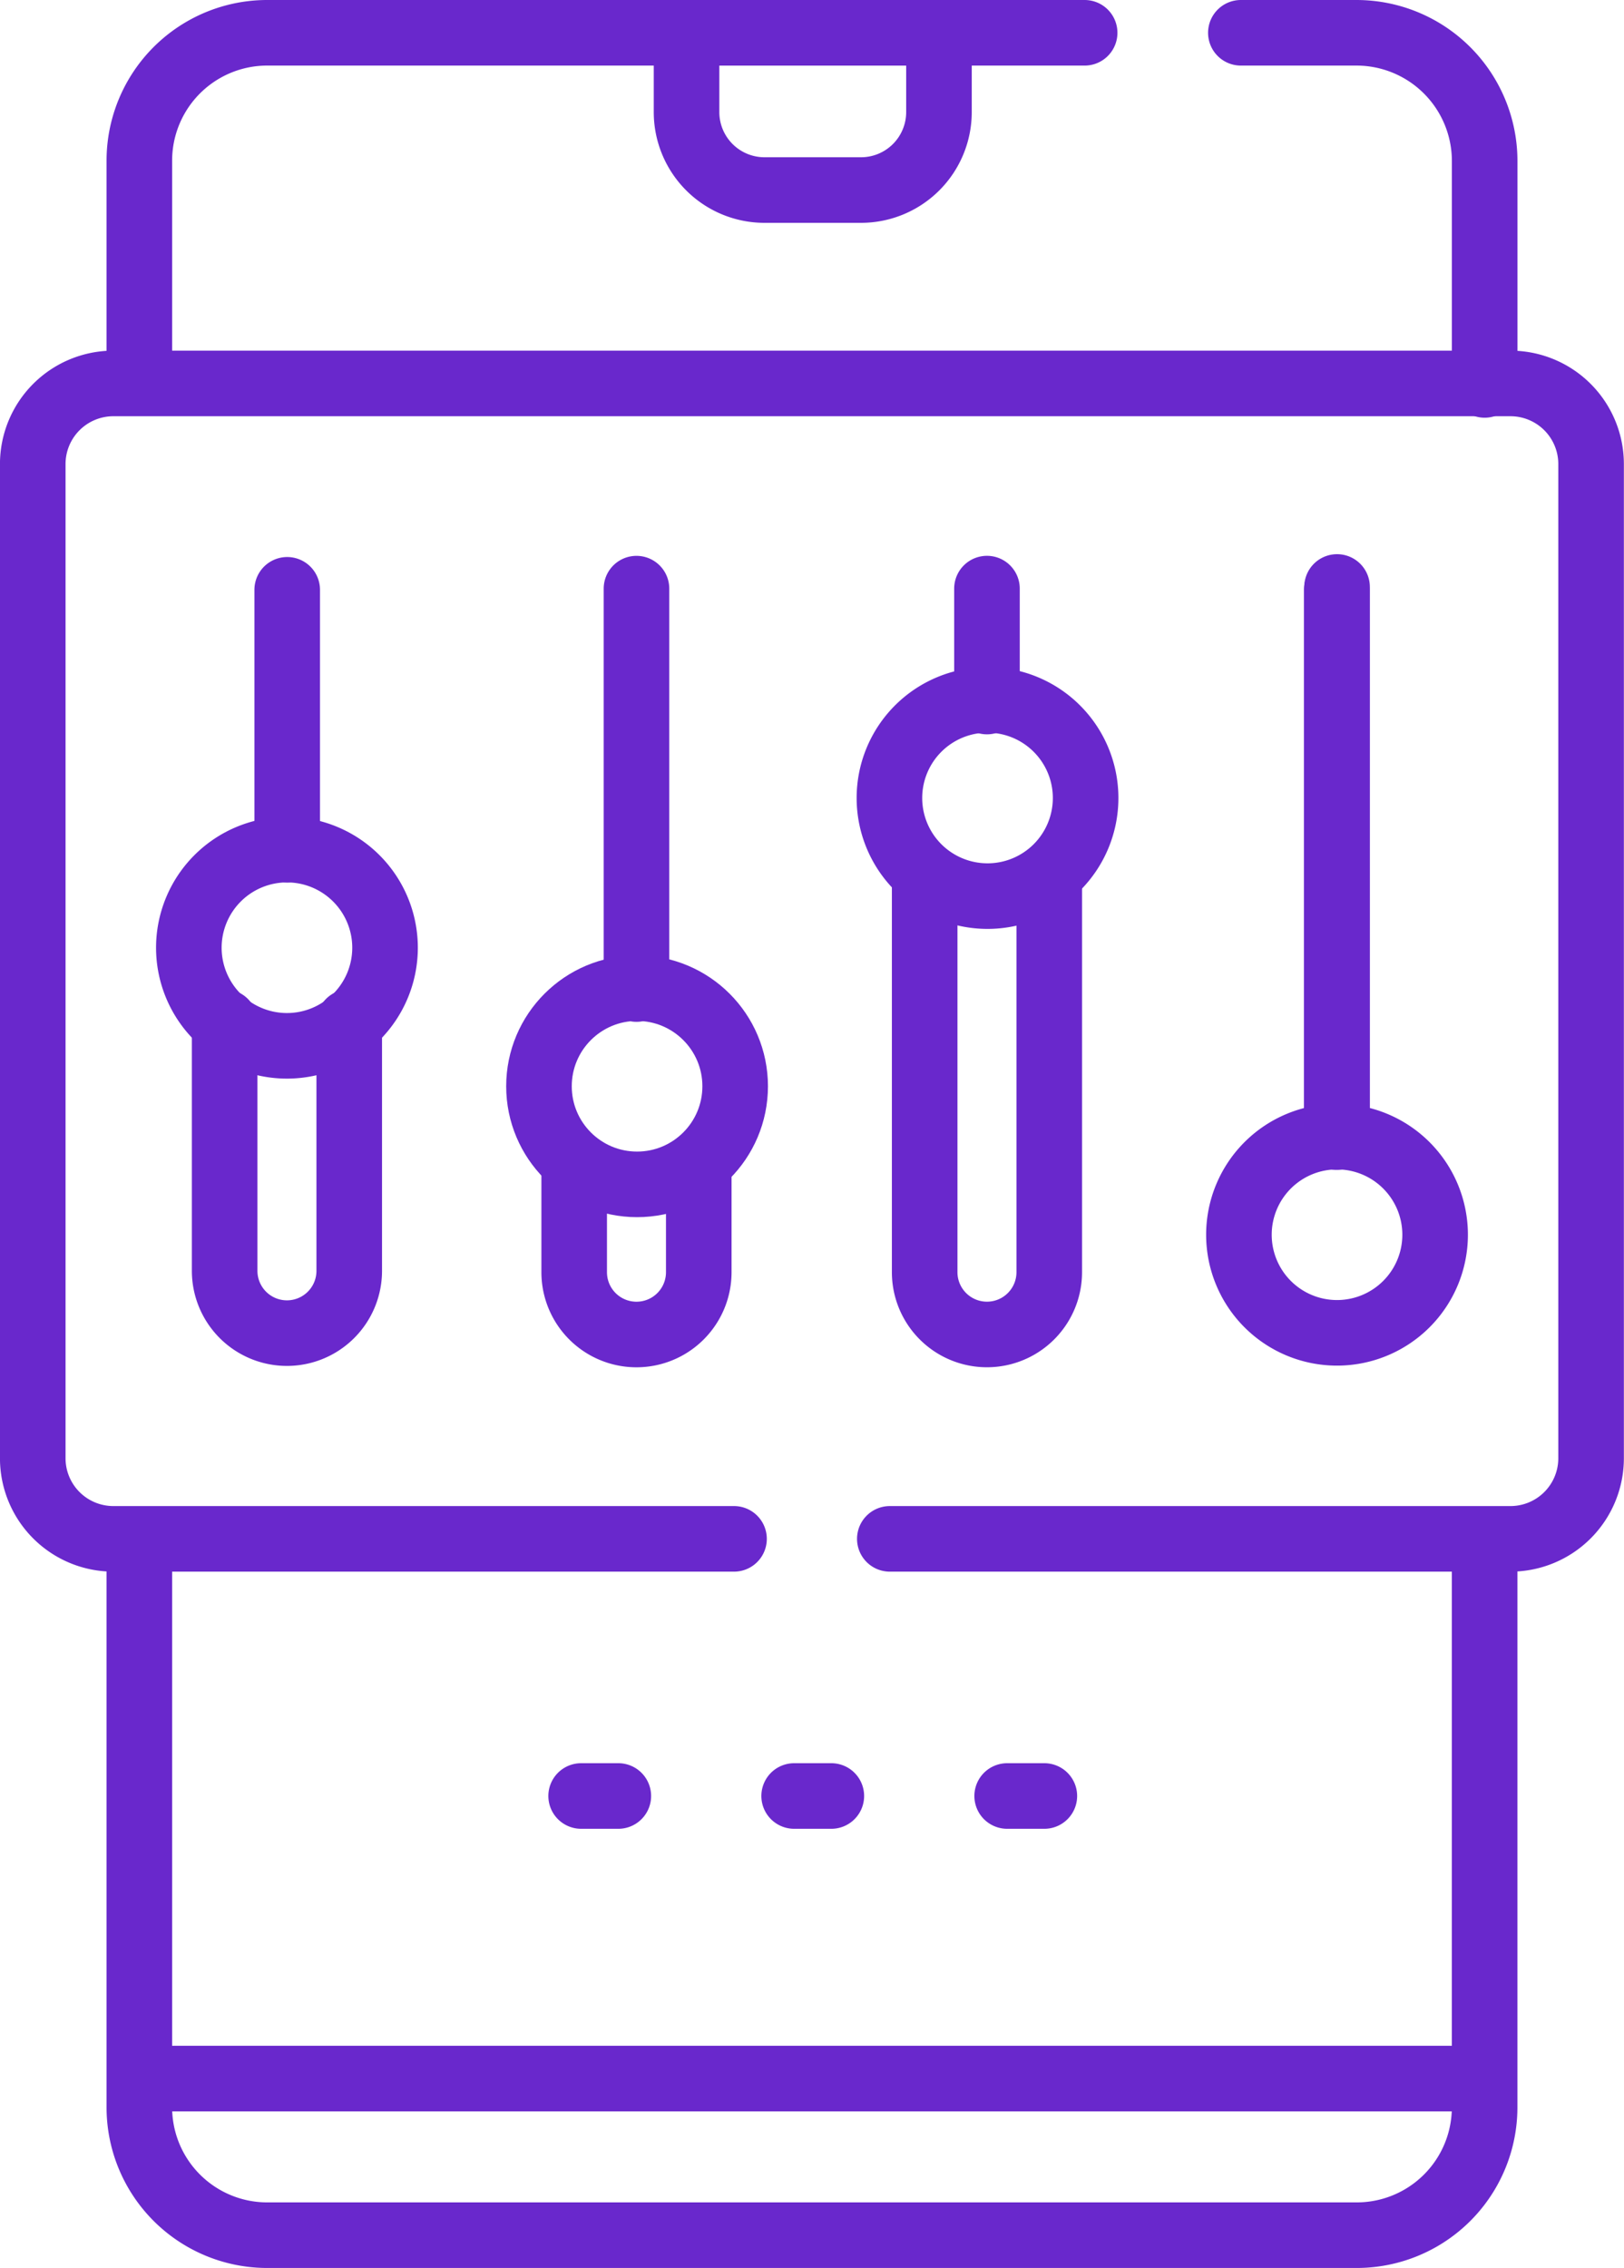 <svg xmlns="http://www.w3.org/2000/svg" width="49.533" height="69.167" viewBox="0 0 49.533 69.167">
  <g id="Group_9900" data-name="Group 9900" transform="translate(1 1)">
    <path id="Path_1575" data-name="Path 1575" d="M227.638,7.5V9.918a2.378,2.378,0,0,0,2.378,2.378h2.943a2.378,2.378,0,0,0,2.378-2.378V7.5Zm16.907,0h3.526a3.91,3.91,0,0,1,3.91,3.91v6.829" transform="translate(-207.698 -7.5)" fill="none" stroke="#6928cc" stroke-linecap="round" stroke-linejoin="round" stroke-miterlimit="10" stroke-width="2"/>
    <path id="Path_1576" data-name="Path 1576" d="M84.3,18.194v-6.8A3.9,3.9,0,0,1,88.217,7.5h24.915m12.2,45.931V70.773a3.9,3.9,0,0,1-3.914,3.894h-33.2A3.9,3.9,0,0,1,84.3,70.773V53.431m41.026,16.46H84.3m22.89-16.46h18.924a2.459,2.459,0,0,0,2.465-2.452V20.646a2.459,2.459,0,0,0-2.465-2.452h-42.6a2.459,2.459,0,0,0-2.465,2.452V50.979a2.459,2.459,0,0,0,2.465,2.452h18.924m18.384-12.252V24.488M88.81,32.414V24.488" transform="translate(-81.05 -7.5)" fill="none" stroke="#6928cc" stroke-linecap="round" stroke-linejoin="round" stroke-miterlimit="10" stroke-width="2"/>
    <path id="Path_1577" data-name="Path 1577" d="M127.97,230.9v7.587a1.9,1.9,0,1,1-3.8,0V230.9" transform="translate(-118.318 -200.73)" fill="none" stroke="#6928cc" stroke-linecap="round" stroke-linejoin="round" stroke-miterlimit="10" stroke-width="2"/>
    <path id="Path_1578" data-name="Path 1578" d="M122.111,144.15a2.992,2.992,0,1,1-2.992-2.991A2.992,2.992,0,0,1,122.111,144.15Zm7.669,1.261V133.2m1.9,17.515v3.332a1.9,1.9,0,1,1-3.8,0v-3.332" transform="translate(-111.367 -116.248)" fill="none" stroke="#6928cc" stroke-linecap="round" stroke-linejoin="round" stroke-miterlimit="10" stroke-width="2"/>
    <circle id="Ellipse_38" data-name="Ellipse 38" cx="2.992" cy="2.992" r="2.992" transform="translate(15.439 29.136)" fill="none" stroke="#6928cc" stroke-linecap="round" stroke-linejoin="round" stroke-miterlimit="10" stroke-width="2"/>
    <path id="Path_1579" data-name="Path 1579" d="M283.18,136.644V133.2m1.9,8.747v12.1a1.9,1.9,0,1,1-3.8,0v-12.1" transform="translate(-254.077 -116.249)" fill="none" stroke="#6928cc" stroke-linecap="round" stroke-linejoin="round" stroke-miterlimit="10" stroke-width="2"/>
    <path id="Path_1580" data-name="Path 1580" d="M219.34,139.636a2.992,2.992,0,1,1-2.991-2.992A2.992,2.992,0,0,1,219.34,139.636Zm7.669,10.327V133.2M230,152.955a2.992,2.992,0,1,1-2.991-2.992A2.992,2.992,0,0,1,230,152.955Zm-26.047,17.117h1.134m5.363,0h1.134m5.363,0h1.134" transform="translate(-187.228 -116.299)" fill="none" stroke="#6928cc" stroke-linecap="round" stroke-linejoin="round" stroke-miterlimit="10" stroke-width="2"/>
  </g>
</svg>

